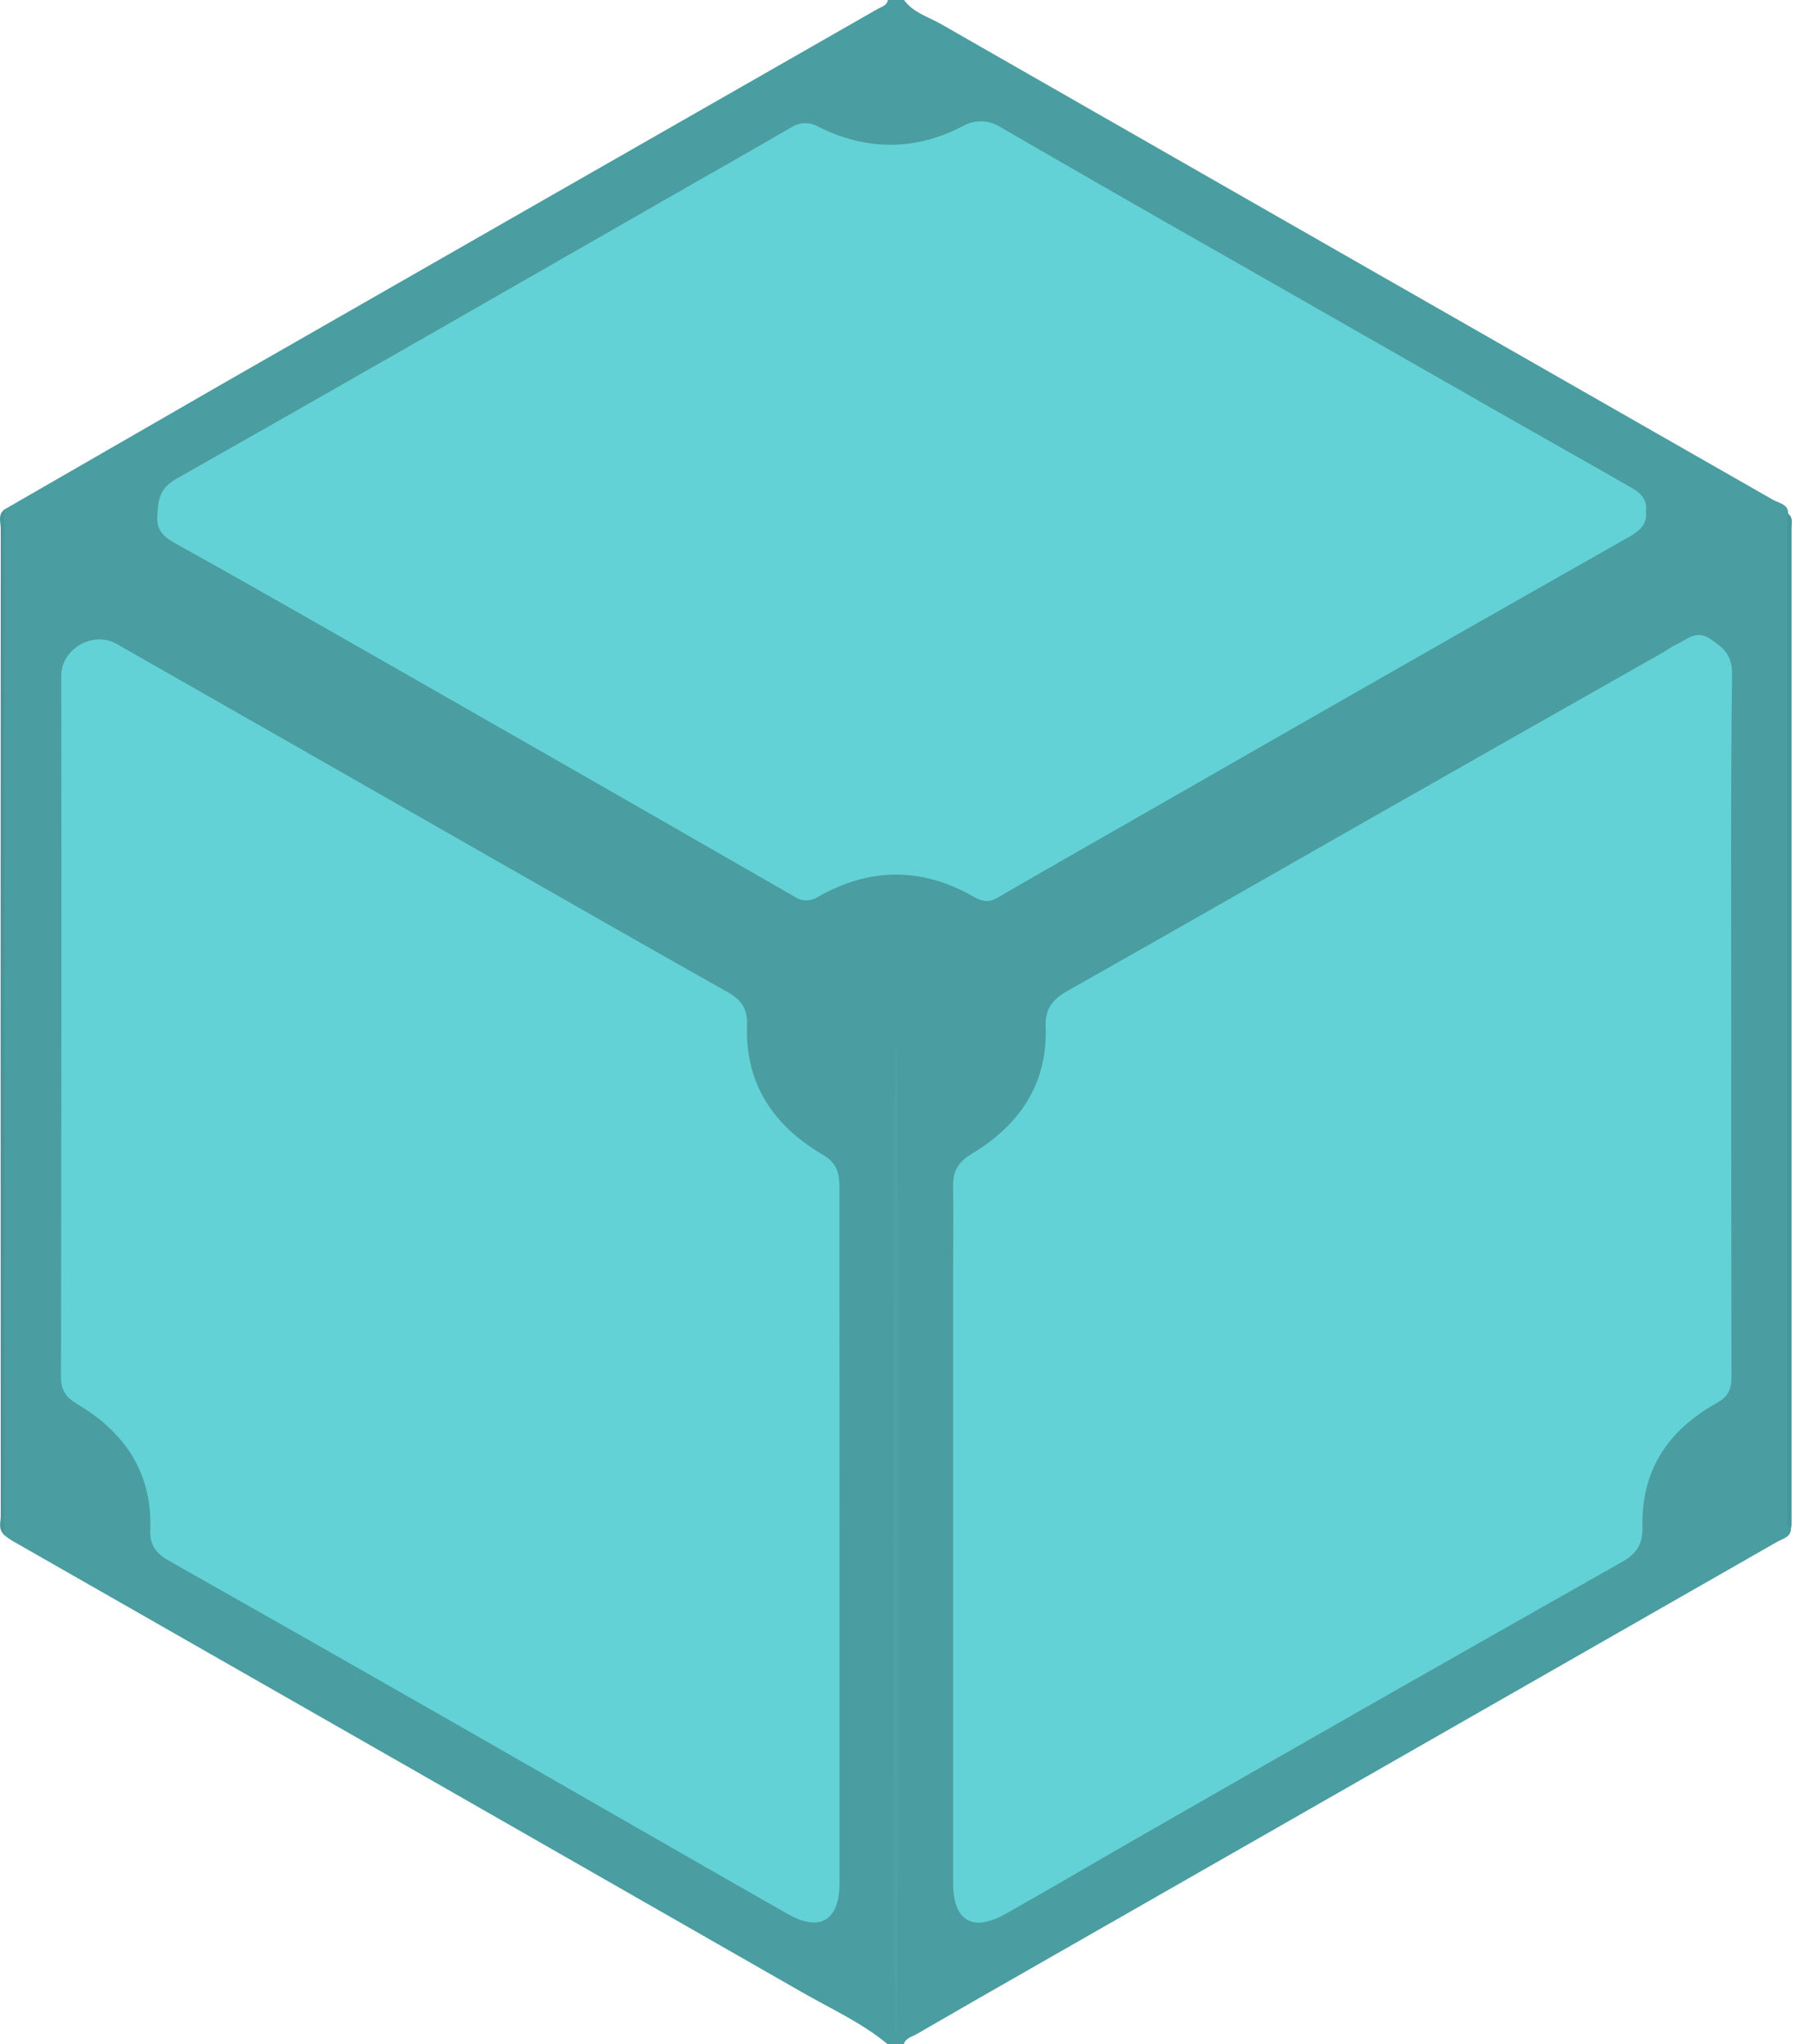 <svg width="30" height="34" viewBox="0 0 30 34" fill="none" xmlns="http://www.w3.org/2000/svg">
<path d="M0.067 8.477C1.308 7.761 2.551 7.045 3.793 6.33C7.393 4.268 10.995 2.206 14.6 0.146C14.667 0.108 14.75 0.092 14.765 0H15.034C15.183 0.207 15.428 0.276 15.638 0.394C20.253 3.037 24.87 5.677 29.488 8.315C29.583 8.37 29.74 8.382 29.737 8.545C29.787 8.674 29.762 8.811 29.762 8.94C29.762 14.305 29.762 19.671 29.762 25.036C29.762 25.169 29.738 25.302 29.785 25.431C29.773 25.57 29.65 25.591 29.555 25.643C25.467 27.981 21.379 30.319 17.29 32.656C16.602 33.048 15.916 33.442 15.232 33.838C15.158 33.88 15.059 33.898 15.03 34H14.762C14.335 33.644 13.826 33.415 13.348 33.141C8.964 30.631 4.58 28.125 0.196 25.622C0.15 25.592 0.105 25.56 0.062 25.525C0.018 25.418 0.038 25.306 0.038 25.196C0.038 19.733 0.038 14.269 0.038 8.805C0.041 8.695 0.02 8.584 0.067 8.477Z" fill="#4A9DA0"/>
<path d="M29.782 25.429C29.699 25.347 29.727 25.243 29.727 25.146C29.727 19.654 29.727 14.164 29.727 8.676C29.727 8.631 29.732 8.587 29.733 8.543C29.824 8.609 29.793 8.704 29.793 8.787C29.793 14.312 29.793 19.837 29.793 25.363C29.791 25.385 29.788 25.407 29.782 25.429Z" fill="#479699"/>
<path d="M0.069 8.477C0.072 11.627 0.074 14.778 0.076 17.929C0.076 20.46 0.074 22.992 0.069 25.524C-0.034 25.435 0.012 25.317 0.012 25.212C0.009 19.737 0.009 14.262 0.012 8.787C0.01 8.683 -0.037 8.562 0.069 8.477Z" fill="#479699"/>
<path d="M28.79 17.057C28.79 19.004 28.79 20.952 28.794 22.899C28.794 23.112 28.739 23.231 28.54 23.34C27.743 23.786 27.292 24.456 27.314 25.388C27.321 25.658 27.236 25.829 26.983 25.973C24.348 27.463 21.719 28.961 19.094 30.467C18.302 30.919 17.517 31.385 16.722 31.832C16.171 32.142 15.85 31.947 15.85 31.32V21.194C15.85 20.707 15.856 20.22 15.85 19.732C15.846 19.489 15.926 19.334 16.151 19.196C16.95 18.718 17.426 18.029 17.388 17.075C17.378 16.77 17.511 16.618 17.759 16.477C19.436 15.531 21.105 14.573 22.777 13.621C24.392 12.702 26.007 11.785 27.624 10.869C27.711 10.82 27.792 10.757 27.882 10.716C28.056 10.639 28.203 10.47 28.433 10.622C28.663 10.773 28.807 10.897 28.804 11.211C28.779 13.162 28.79 15.109 28.79 17.057Z" fill="#63D2D6"/>
<path d="M13.961 25.573C13.961 27.487 13.961 29.401 13.961 31.316C13.961 31.943 13.636 32.141 13.089 31.828C11.165 30.732 9.248 29.625 7.326 28.526C5.819 27.665 4.311 26.807 2.8 25.953C2.587 25.833 2.49 25.687 2.499 25.45C2.536 24.503 2.08 23.826 1.287 23.354C1.09 23.237 1.013 23.117 1.014 22.889C1.021 19.005 1.023 15.121 1.019 11.237C1.019 10.793 1.546 10.486 1.938 10.709C3.968 11.866 5.997 13.024 8.025 14.184C9.378 14.956 10.73 15.729 12.088 16.494C12.314 16.621 12.436 16.766 12.423 17.041C12.385 18.023 12.863 18.728 13.692 19.211C13.929 19.35 13.96 19.532 13.96 19.765C13.961 21.7 13.961 23.636 13.961 25.573Z" fill="#63D2D6"/>
<path d="M27.371 8.513C27.397 8.727 27.254 8.835 27.096 8.927C26.149 9.467 25.198 10.002 24.252 10.542C22.465 11.561 20.679 12.583 18.894 13.607C18.121 14.049 17.35 14.489 16.579 14.936C16.444 15.014 16.33 14.994 16.205 14.922C15.34 14.423 14.473 14.421 13.604 14.916C13.546 14.956 13.476 14.977 13.405 14.976C13.334 14.975 13.265 14.952 13.208 14.911C10.451 13.325 7.69 11.745 4.926 10.17C4.269 9.796 3.611 9.424 2.952 9.057C2.761 8.95 2.602 8.857 2.616 8.586C2.63 8.315 2.65 8.125 2.931 7.965C5.767 6.359 8.592 4.735 11.42 3.115C11.999 2.783 12.581 2.456 13.157 2.119C13.226 2.074 13.306 2.05 13.388 2.049C13.47 2.048 13.551 2.071 13.621 2.114C14.411 2.506 15.214 2.509 15.997 2.105C16.096 2.045 16.209 2.015 16.325 2.018C16.441 2.021 16.553 2.057 16.648 2.121C17.842 2.812 19.038 3.499 20.237 4.181C21.908 5.136 23.579 6.09 25.25 7.043C25.878 7.401 26.509 7.754 27.136 8.115C27.283 8.198 27.404 8.315 27.371 8.513Z" fill="#63D2D6"/>
<path d="M14.9 33.948C14.925 33.948 14.946 30.194 14.946 25.563C14.946 20.932 14.925 17.178 14.9 17.178C14.874 17.178 14.854 20.932 14.854 25.563C14.854 30.194 14.874 33.948 14.9 33.948Z" fill="#4EA1A4"/>
</svg>
